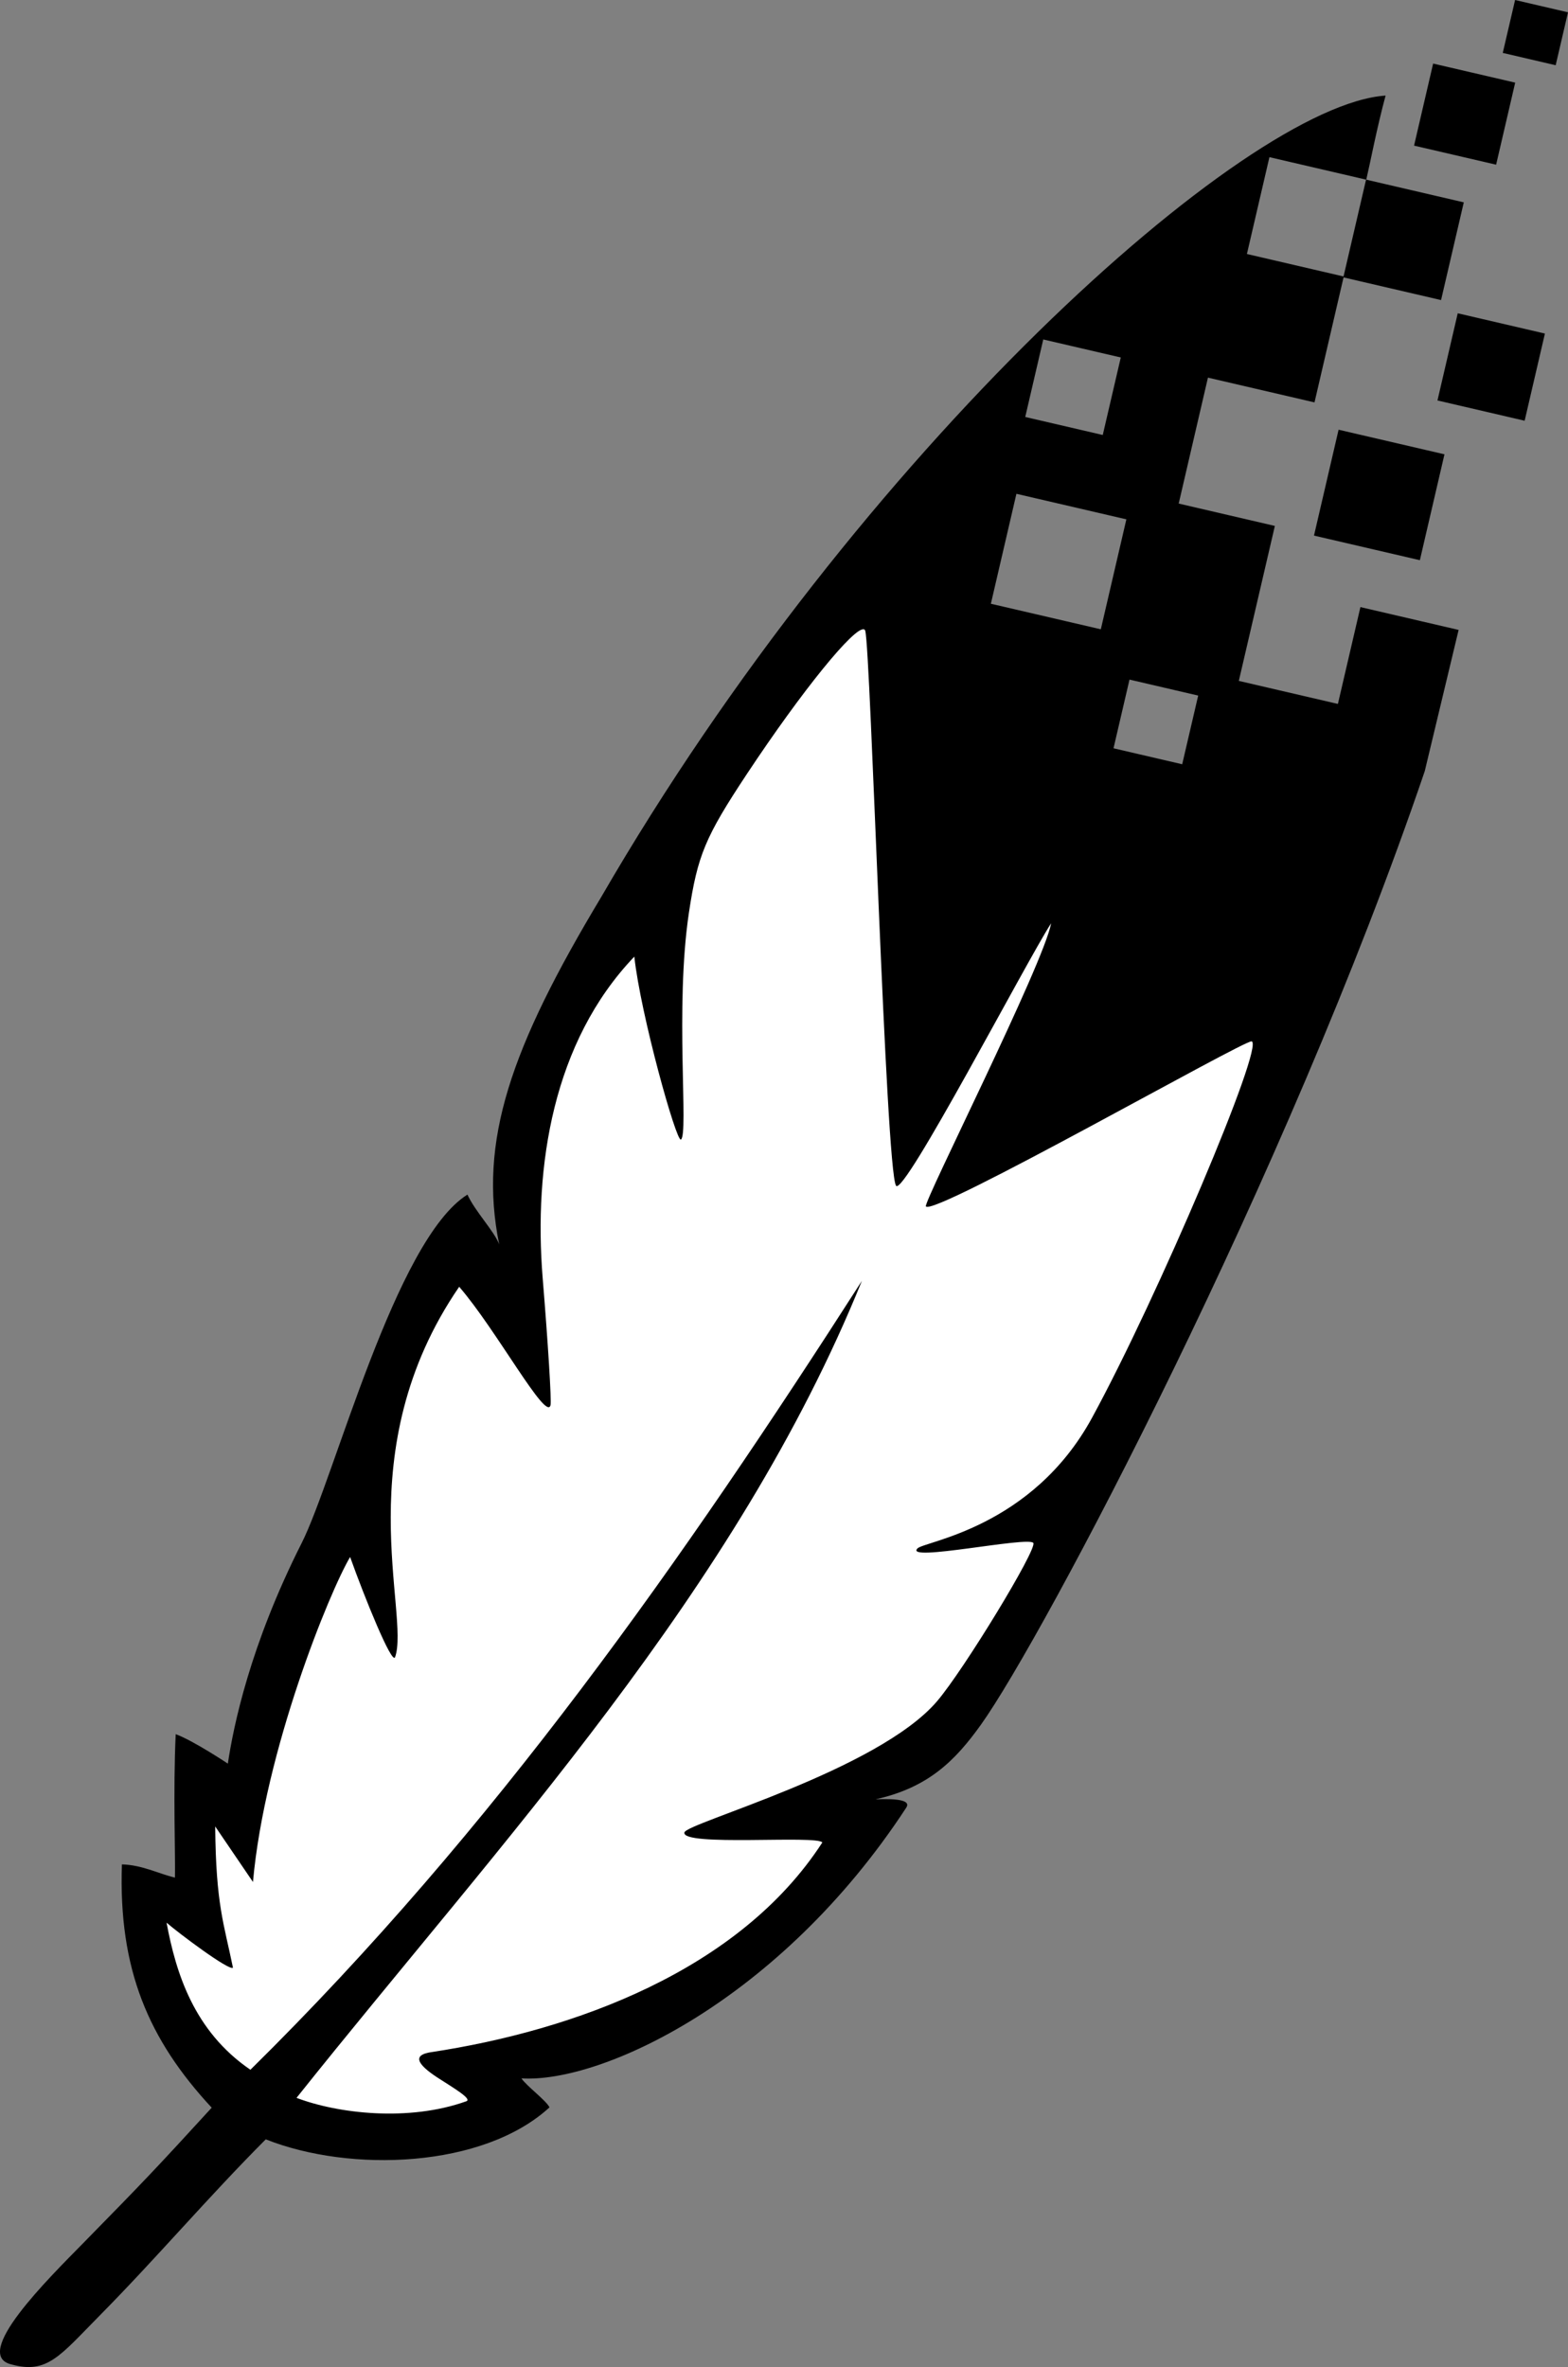 <?xml version="1.0" encoding="UTF-8"?>
<svg id="Layer_2" data-name="Layer 2" xmlns="http://www.w3.org/2000/svg" viewBox="0 0 300.19 453.18">
  <rect x="0" y="0" width="300.19" height="453.18" fill="#808080" stroke="none"/>
  <defs>
    <style>
      .cls-1 {
        fill: #fff;
      }
    </style>
  </defs>
  <g id="Layer_1-2" data-name="Layer 1">
    <g>
      <path class="cls-1" d="M40.81,396.84c-4.11-4.48-13.7-31.5-13.19-34.12.05-.25,2.87-.27,11,2.69-1.15-10.33-2.74-11.81-2.81-26.41,8.07,5.01,9.41,7.83,14.12-7.8,12.58-41.74,14.21-42.22,21.39-33.74-2.28-16.61.2-49.42,17.27-59.07.52.33,6.55,8.45,11.48,13.56-1.84-15.94.78-36.3,4.11-50.56,18.46-29.89,28.38-45.15,42.38-67.87,7.25-11.7,23.55-27.45,24.63-24.97,10.51,24.04,17.58,51.67,36.12,58.28,21.85,7.79,30.46,12.09,46.31,3.75-12.94,50.46-21.09,75.84-39.57,101.67-6.36,18.96-14.82,37.26-28.79,51.94-24.02,22.19-28.15,25.5-22.24,27.58-12.08,21.33-36.38,35.18-59.54,40.69-15.65,2.03-13.68,5.43-5.85,11.26-13.53,5.18-40.44,3.7-56.83-6.86v-.02Z"/>
      <path d="M165.4,120.48c.12.04.21.14.25.3,1.03,3.51,3.91,102.99,5.89,106.22,1.42,2.31,25.04-43.07,29.7-50.24-1.5,7.95-24.48,53.38-23.98,54.2,1.31,2.1,60.97-31.91,62.36-31.59,2.55.59-17.96,48.96-30.55,72.06-11.49,21.09-32.03,23.63-33.41,25.01-2.73,2.73,21.34-2.39,22.17-1.03.74,1.21-13.27,24.23-18.41,30.27-11.36,13.33-47.94,23.29-48.39,25.14-.68,2.77,25.49.47,26.4,1.93-15.9,24.54-47.59,36.02-74.95,40.15q-5.02.76,1.31,4.88c3.01,1.95,6.66,4.08,5.49,4.51-11.01,3.95-24.54,2.38-32.51-.65,39.41-49.44,84.08-96.85,108.24-156.42-34.14,53.23-70.27,104.93-117.07,151.04-10.81-7.39-14.26-18.53-16.05-28.16,2.2,1.93,12.04,9.31,12.71,8.62-1.71-8.4-3.27-11.98-3.4-27.04l7.23,10.63c2.26-25.2,14.69-55.65,18.6-62.22,2.74,7.7,8.04,20.77,8.61,19.17,2.91-8.17-9.23-39.58,12.27-70.9,7.04,8.11,16.72,25.97,17.49,22.65.2-.86-.48-11.82-1.51-24.37-1.72-21.37,1.95-45.16,17.55-61.49,1.21,11.12,8.05,35.56,8.92,35.02,1.52-.94-1.19-25.26,1.53-43.41,1.65-11,3.13-14.54,11.11-26.59,10.63-16.05,20.6-28.29,22.41-27.67v-.02ZM216.24,130.11l13.15,3.06-3.06,13.15-13.15-3.06,3.06-13.15ZM194.59,94.54l21.05,4.89-4.89,21.05-21.05-4.89s4.89-21.05,4.89-21.05ZM251.56,102.54l20.27,4.71,4.71-20.27-20.27-4.71-4.71,20.27h0ZM199.73,64.99l14.84,3.45-3.45,14.84-14.84-3.45s3.45-14.84,3.45-14.84ZM275.2,76.67l16.69,3.88,3.88-16.69-16.69-3.88s-3.88,16.69-3.88,16.69ZM265.27,18.3c-26.89,1.77-100.72,68.04-150.14,153.39-17.36,28.89-23.59,46.8-19.56,66.54-.98-2.56-4.59-6.27-6.08-9.52-13.81,8.63-25.44,54.24-31.75,66.74-9.87,19.54-13.05,35.02-14.12,42.2,0,0-6.59-4.4-9.98-5.64-.52,10.57-.03,24.29-.15,27.46-3.31-.8-6.24-2.41-10.15-2.53-.69,20.05,5.07,33.52,17.19,46.58-10.43,11.39-12.77,13.88-24.54,25.87-6.72,6.85-21.64,21.52-13.74,23.3,6.82,1.86,9.25-1.7,16.8-9.34,10.99-11.12,20.79-22.71,31.83-33.77,16.15,6.42,41.62,5.54,54.32-6.12-.63-1.32-4.41-4.1-5.37-5.55,15.3.94,49.47-14.84,73.67-51.83.99-1.51-2.07-1.74-5.87-1.6,10.06-2.23,15.23-7.37,20.18-14.3,11.86-16.6,58.47-104.7,84.96-182.55l6.48-27.03-18.8-4.37-4.31,18.54-18.97-4.41,6.9-29.67-18.41-4.28,5.6-24.11,20.4,4.74,5.56-23.93,18.67,4.34,4.35-18.71-18.71-4.35-4.31,18.54-18.5-4.3,4.31-18.54,18.54,4.31c.87-3.73,1.96-9.61,3.7-16.11h0ZM270.72,27.88l15.71,3.65,3.65-15.71-15.71-3.65s-3.65,15.71-3.65,15.71ZM287.7,10.13l10.13,2.36,2.36-10.13-10.13-2.36-2.36,10.13Z"/>
    </g>
  </g>
</svg>